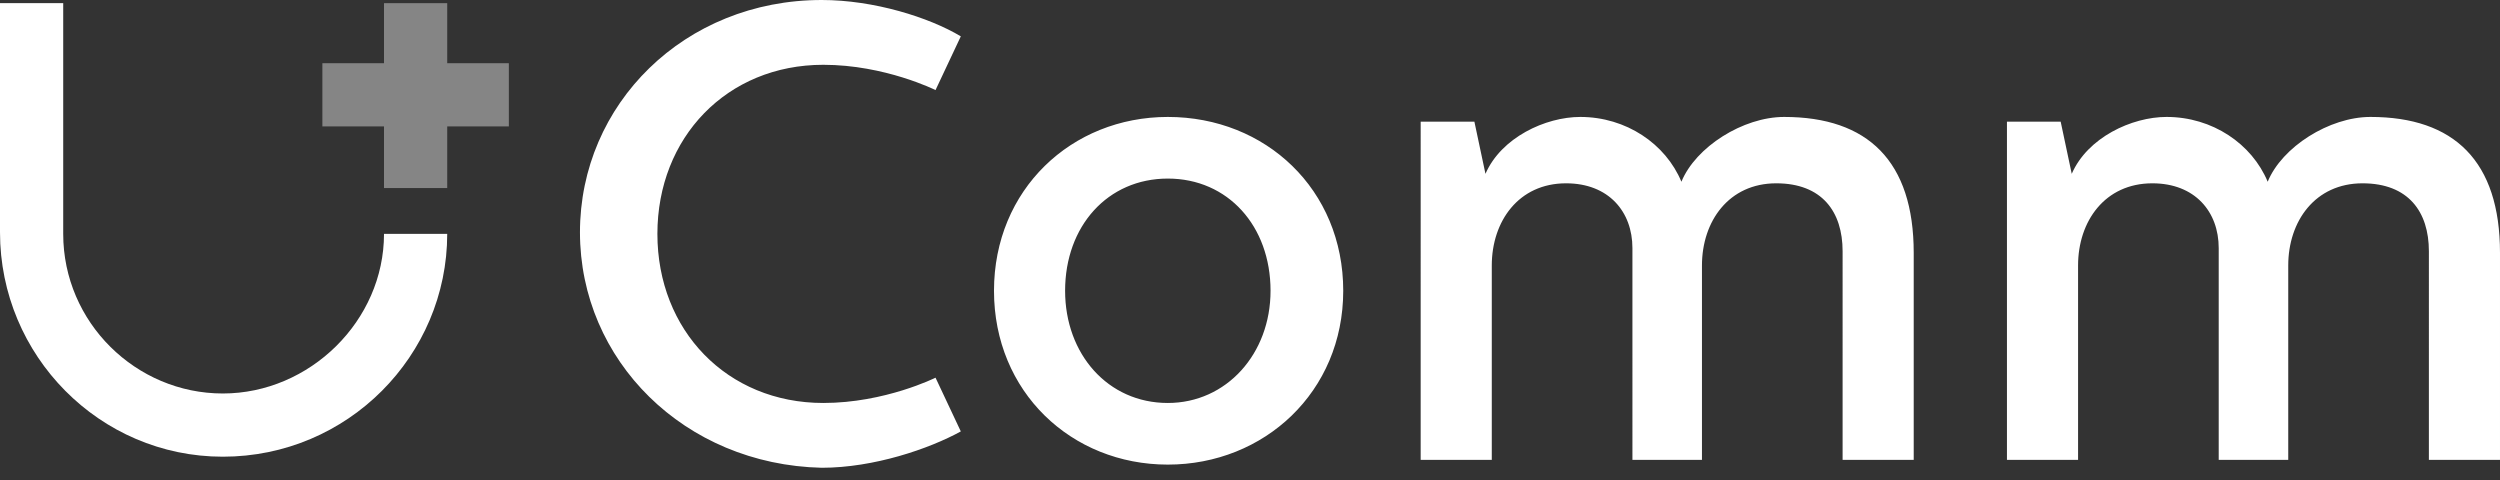 <svg version="1.1" id="U_Bank_Logo" xmlns="http://www.w3.org/2000/svg" x="0" y="0" viewBox="0 0 158.2 30.4" xml:space="preserve"><rect x="0" y="0" width="158.2" height="30.4" fill="#333333" stroke="none"/><style>.st0{fill:#fff}</style><path class="st0" d="M14.1 28.9C6.3 28.9 0 22.5 0 14.7V.2h4v14.6c0 5.6 4.6 10.1 10.1 10.1s10.2-4.6 10.2-10.1h4c0 7.7-6.3 14.1-14.2 14.1z"/><path opacity=".4" fill="#fff" d="M32.2 4h-3.9V.2h-4V4h-3.9v4h3.9v3.9h4V8h3.9z"/><path class="st0" d="M36.7 14.7C36.7 6.6 43.3 0 52 0c3.3 0 6.8 1.1 8.8 2.3l-1.6 3.4S56 4.1 52.1 4.1c-6.1 0-10.5 4.6-10.5 10.7S46 25.5 52.1 25.5c3.9 0 7.1-1.6 7.1-1.6l1.6 3.4c-2 1.1-5.5 2.3-8.8 2.3-8.7-.2-15.3-6.8-15.3-14.9zm37.2-7.3c6.2 0 11.1 4.6 11.1 11s-5 11-11.1 11-11-4.6-11-11 4.9-11 11-11zm-6.5 11c0 4 2.7 7.1 6.5 7.1 3.7 0 6.5-3.1 6.5-7.1 0-4.1-2.7-7.1-6.5-7.1s-6.5 3-6.5 7.1zM93.3 7.7L94 11c1-2.3 3.8-3.6 6-3.6 2.9 0 5.4 1.7 6.4 4.1.9-2.2 3.9-4.1 6.5-4.1 5.3 0 8.2 2.8 8.2 8.6v13.1h-4.5V15.9c0-2.5-1.3-4.3-4.2-4.3-3 0-4.7 2.4-4.7 5.2v12.3h-4.4V15.7c0-2.3-1.5-4.1-4.2-4.1-3 0-4.7 2.4-4.7 5.2v12.3h-4.5V7.7h3.4zm37.1 0l.7 3.3c1-2.3 3.8-3.6 6-3.6 2.9 0 5.4 1.7 6.4 4.1.9-2.2 3.9-4.1 6.5-4.1 5.3 0 8.2 2.8 8.2 8.6v13.1h-4.5V15.9c0-2.5-1.3-4.3-4.2-4.3-3 0-4.7 2.4-4.7 5.2v12.3h-4.4V15.7c0-2.3-1.5-4.1-4.2-4.1-3 0-4.7 2.4-4.7 5.2v12.3H127V7.7h3.4z"/></svg>